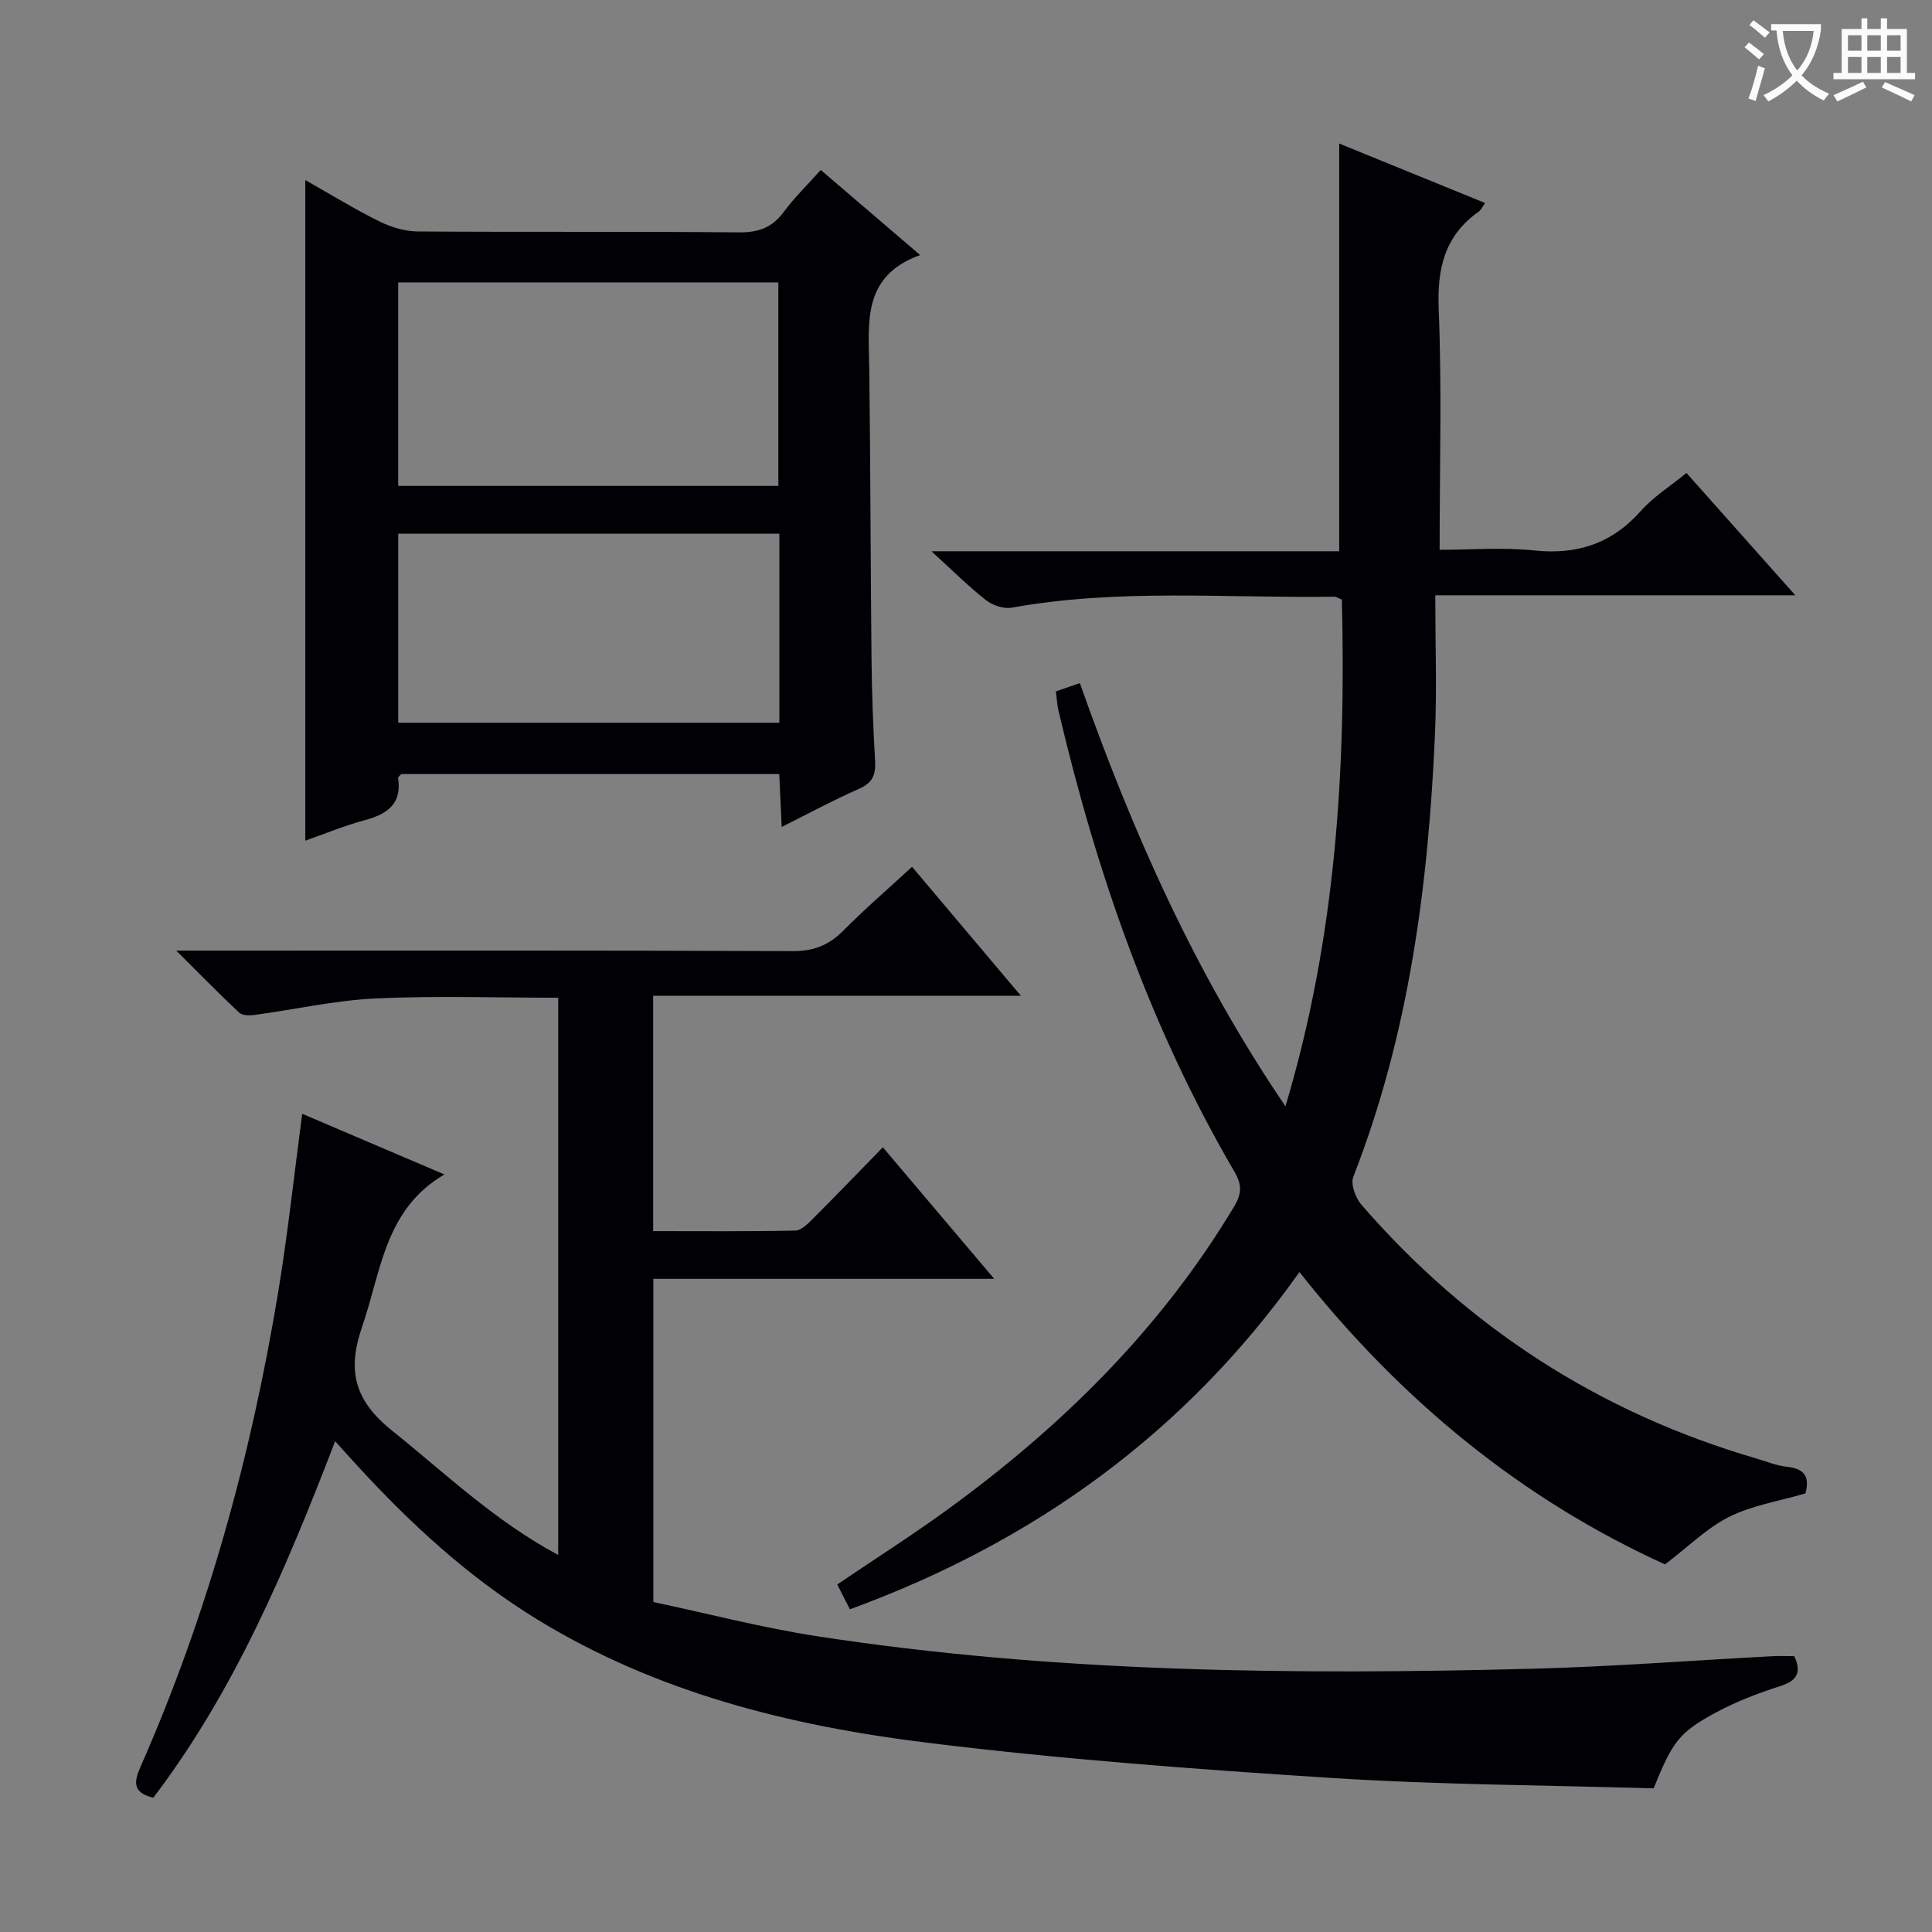 <svg enable-background="new 0 0 400 400" viewBox="0 0 400 400" xmlns="http://www.w3.org/2000/svg"><rect x="0" y="0" width="400" height="400" fill="#808080" stroke="none"/><g fill="#010105"><path d="m69.39 298.38c-10.12 26.32-20.81 51.67-37.65 73.82-4.22-1.03-4.08-3.17-2.68-6.33 13.93-31.62 23-64.67 28.59-98.69 1.96-11.94 3.25-23.99 4.92-36.58 9.79 4.18 19.52 8.33 29.44 12.56-12.36 7.2-13.08 20.06-17.03 31.5-3.21 9.28-1.48 15.4 6.23 21.57 11.01 8.83 21.22 18.67 34.36 25.71 0-38.64 0-76.78 0-115.37-12.6 0-25.24-.44-37.83.15-8.4.39-16.72 2.29-25.09 3.42-1.02.14-2.48.12-3.13-.48-4.09-3.83-8-7.84-13.03-12.84h6.66c40.33 0 80.66-.07 120.99.1 4.37.02 7.51-1.26 10.51-4.29 4.43-4.47 9.21-8.59 14.18-13.17 7.38 8.74 14.53 17.22 22.53 26.7-26 0-50.96 0-76.13 0v48.73c9.9 0 19.67.09 29.43-.11 1.22-.02 2.56-1.38 3.58-2.39 4.71-4.71 9.33-9.51 14.54-14.86 7.67 9.06 15.02 17.74 23.06 27.24-24.02 0-47.17 0-70.57 0v66.91c11.24 2.38 22.5 5.33 33.93 7.09 49.05 7.53 98.46 8.01 147.92 6.73 16.62-.43 33.21-1.72 49.82-2.6 1.48-.08 2.96-.01 4.55-.01 1.53 3.37.61 5.07-2.91 6.2-4.56 1.46-9.12 3.2-13.32 5.47-7.66 4.13-8.96 6.02-12.9 15.7-22.06-.66-44.37-.73-66.59-2.15-28.01-1.79-56.06-3.87-83.9-7.31-28.29-3.49-55.87-10.34-80.62-25.5-14.18-8.68-26.27-19.83-37.44-32.03-1.35-1.44-2.65-2.92-4.42-4.89z"/><path d="m175.96 333.19c-.91-1.79-1.7-3.36-2.61-5.15 7.8-5.28 15.48-10.17 22.83-15.51 23.66-17.2 44.17-37.42 59.32-62.71 1.58-2.63 1.68-4.5.1-7.2-17.44-29.81-28.6-62.05-36.46-95.53-.26-1.12-.32-2.3-.53-3.95 1.47-.5 2.95-1.01 4.96-1.71 10.83 30.63 23.75 59.92 42.57 87.62 10.49-35.06 12.54-69.82 11.68-104.91-.68-.27-1.13-.61-1.59-.6-22.26.33-44.6-1.73-66.75 2.27-1.66.3-3.97-.48-5.35-1.56-3.65-2.87-6.95-6.17-11.29-10.12h84.43c0-28.39 0-56.09 0-84.41 9.96 4.06 19.87 8.09 30.2 12.31-.58.82-.82 1.43-1.26 1.74-7.12 5-8.69 11.81-8.34 20.29.66 16.29.19 32.63.19 49.77 6.67 0 13.15-.54 19.51.13 8.96.95 16.15-1.41 22.18-8.2 2.6-2.93 6.06-5.09 9.41-7.84 7.37 8.28 14.52 16.32 22.54 25.33-25.13 0-49.25 0-74.54 0 0 10.1.34 19.41-.06 28.69-1.37 31.33-5.38 62.19-16.91 91.69-.6 1.52.46 4.41 1.7 5.83 22.05 25.39 49.18 42.96 81.49 52.43 2.23.65 4.44 1.58 6.72 1.81 4.02.42 4.47 2.63 3.69 5.5-5.44 1.59-10.99 2.46-15.77 4.84-4.6 2.29-8.43 6.15-13.3 9.85-29.47-13.39-54.61-33.83-75.68-60.53-23.64 33.33-54.92 55.87-93.08 69.83z"/><path d="m169.93 35.19c6.93 5.93 13.34 11.42 20.58 17.62-12.11 4.35-10.66 14.04-10.54 23.38.26 20.15.26 40.31.47 60.46.07 6.98.34 13.97.74 20.94.16 2.83-.53 4.5-3.32 5.72-5.27 2.31-10.35 5.07-16.02 7.9-.18-4-.34-7.4-.5-10.95-26.4 0-52.35 0-78.25 0-.27.31-.7.59-.67.8.83 5.42-2.27 7.5-6.91 8.75-4.13 1.11-8.12 2.77-12.3 4.24 0-45.57 0-90.84 0-136.77 5.28 2.99 10.2 6.02 15.35 8.57 2.41 1.19 5.28 2.05 7.94 2.07 22.16.16 44.31-.02 66.47.19 4.06.04 6.91-.99 9.32-4.26 2.15-2.92 4.8-5.48 7.64-8.66zm-87.49 65.41h78.71c0-14.24 0-28.25 0-42.13-26.51 0-52.57 0-78.71 0zm78.92 9.9c-26.57 0-52.61 0-78.91 0v39.14h78.91c0-13.14 0-25.9 0-39.14z"/></g><path d="m362.1 8.8c1.1.8 2.1 1.6 3.1 2.4l-1 1.1c-1.3-1.1-2.3-2-3-2.5zm1.9 4.8c.5.2.9.4 1.4.5-.6 2.3-1.3 4.5-1.9 6.8l-1.5-.5c.8-2.1 1.4-4.3 2-6.8zm-1-9.4c1.3.9 2.4 1.8 3.4 2.5l-1 1.1c-1.4-1.2-2.4-2.1-3.2-2.6zm3.7 2.2v-1.4h10.3v1.2c-.5 3.6-1.8 6.8-4 9.4 1.5 1.6 3.4 2.8 5.7 3.8-.3.4-.7.8-1.1 1.4-2.3-1.1-4.1-2.5-5.6-4.1-1.6 1.6-3.6 3.1-5.9 4.3-.3-.5-.7-.9-1-1.3 2.4-1.1 4.4-2.5 6-4.1-1.9-2.5-3-5.6-3.3-9.3h-1.1zm8.8 0h-6.4c.3 3.3 1.3 6 3 8.2 2-2.3 3.1-5.1 3.4-8.2z" fill="#fcfbfa"/><path d="m385.3 3.8h1.3v2.2h2.8v-2.2h1.3v2.2h4.1v9.1h1.7v1.3h-16.9v-1.3h1.7v-9.1h4.1v-2.2zm.4 13.1.7 1.2c-1.8.9-3.8 1.9-6 2.9-.2-.4-.5-.8-.8-1.3 2.3-1 4.3-1.9 6.1-2.8zm-3.1-6.4h2.8v-3.2h-2.8zm0 4.6h2.8v-3.3h-2.8zm4-4.6h2.8v-3.2h-2.8zm0 4.6h2.8v-3.3h-2.8zm3.7 1.9c2.1.9 4.1 1.8 6.1 2.7l-.7 1.3c-2.2-1.1-4.2-2-6.1-2.9zm3.2-9.7h-2.8v3.2h2.8zm-2.8 7.8h2.8v-3.3h-2.8z" fill="#fcfbfa"/></svg>